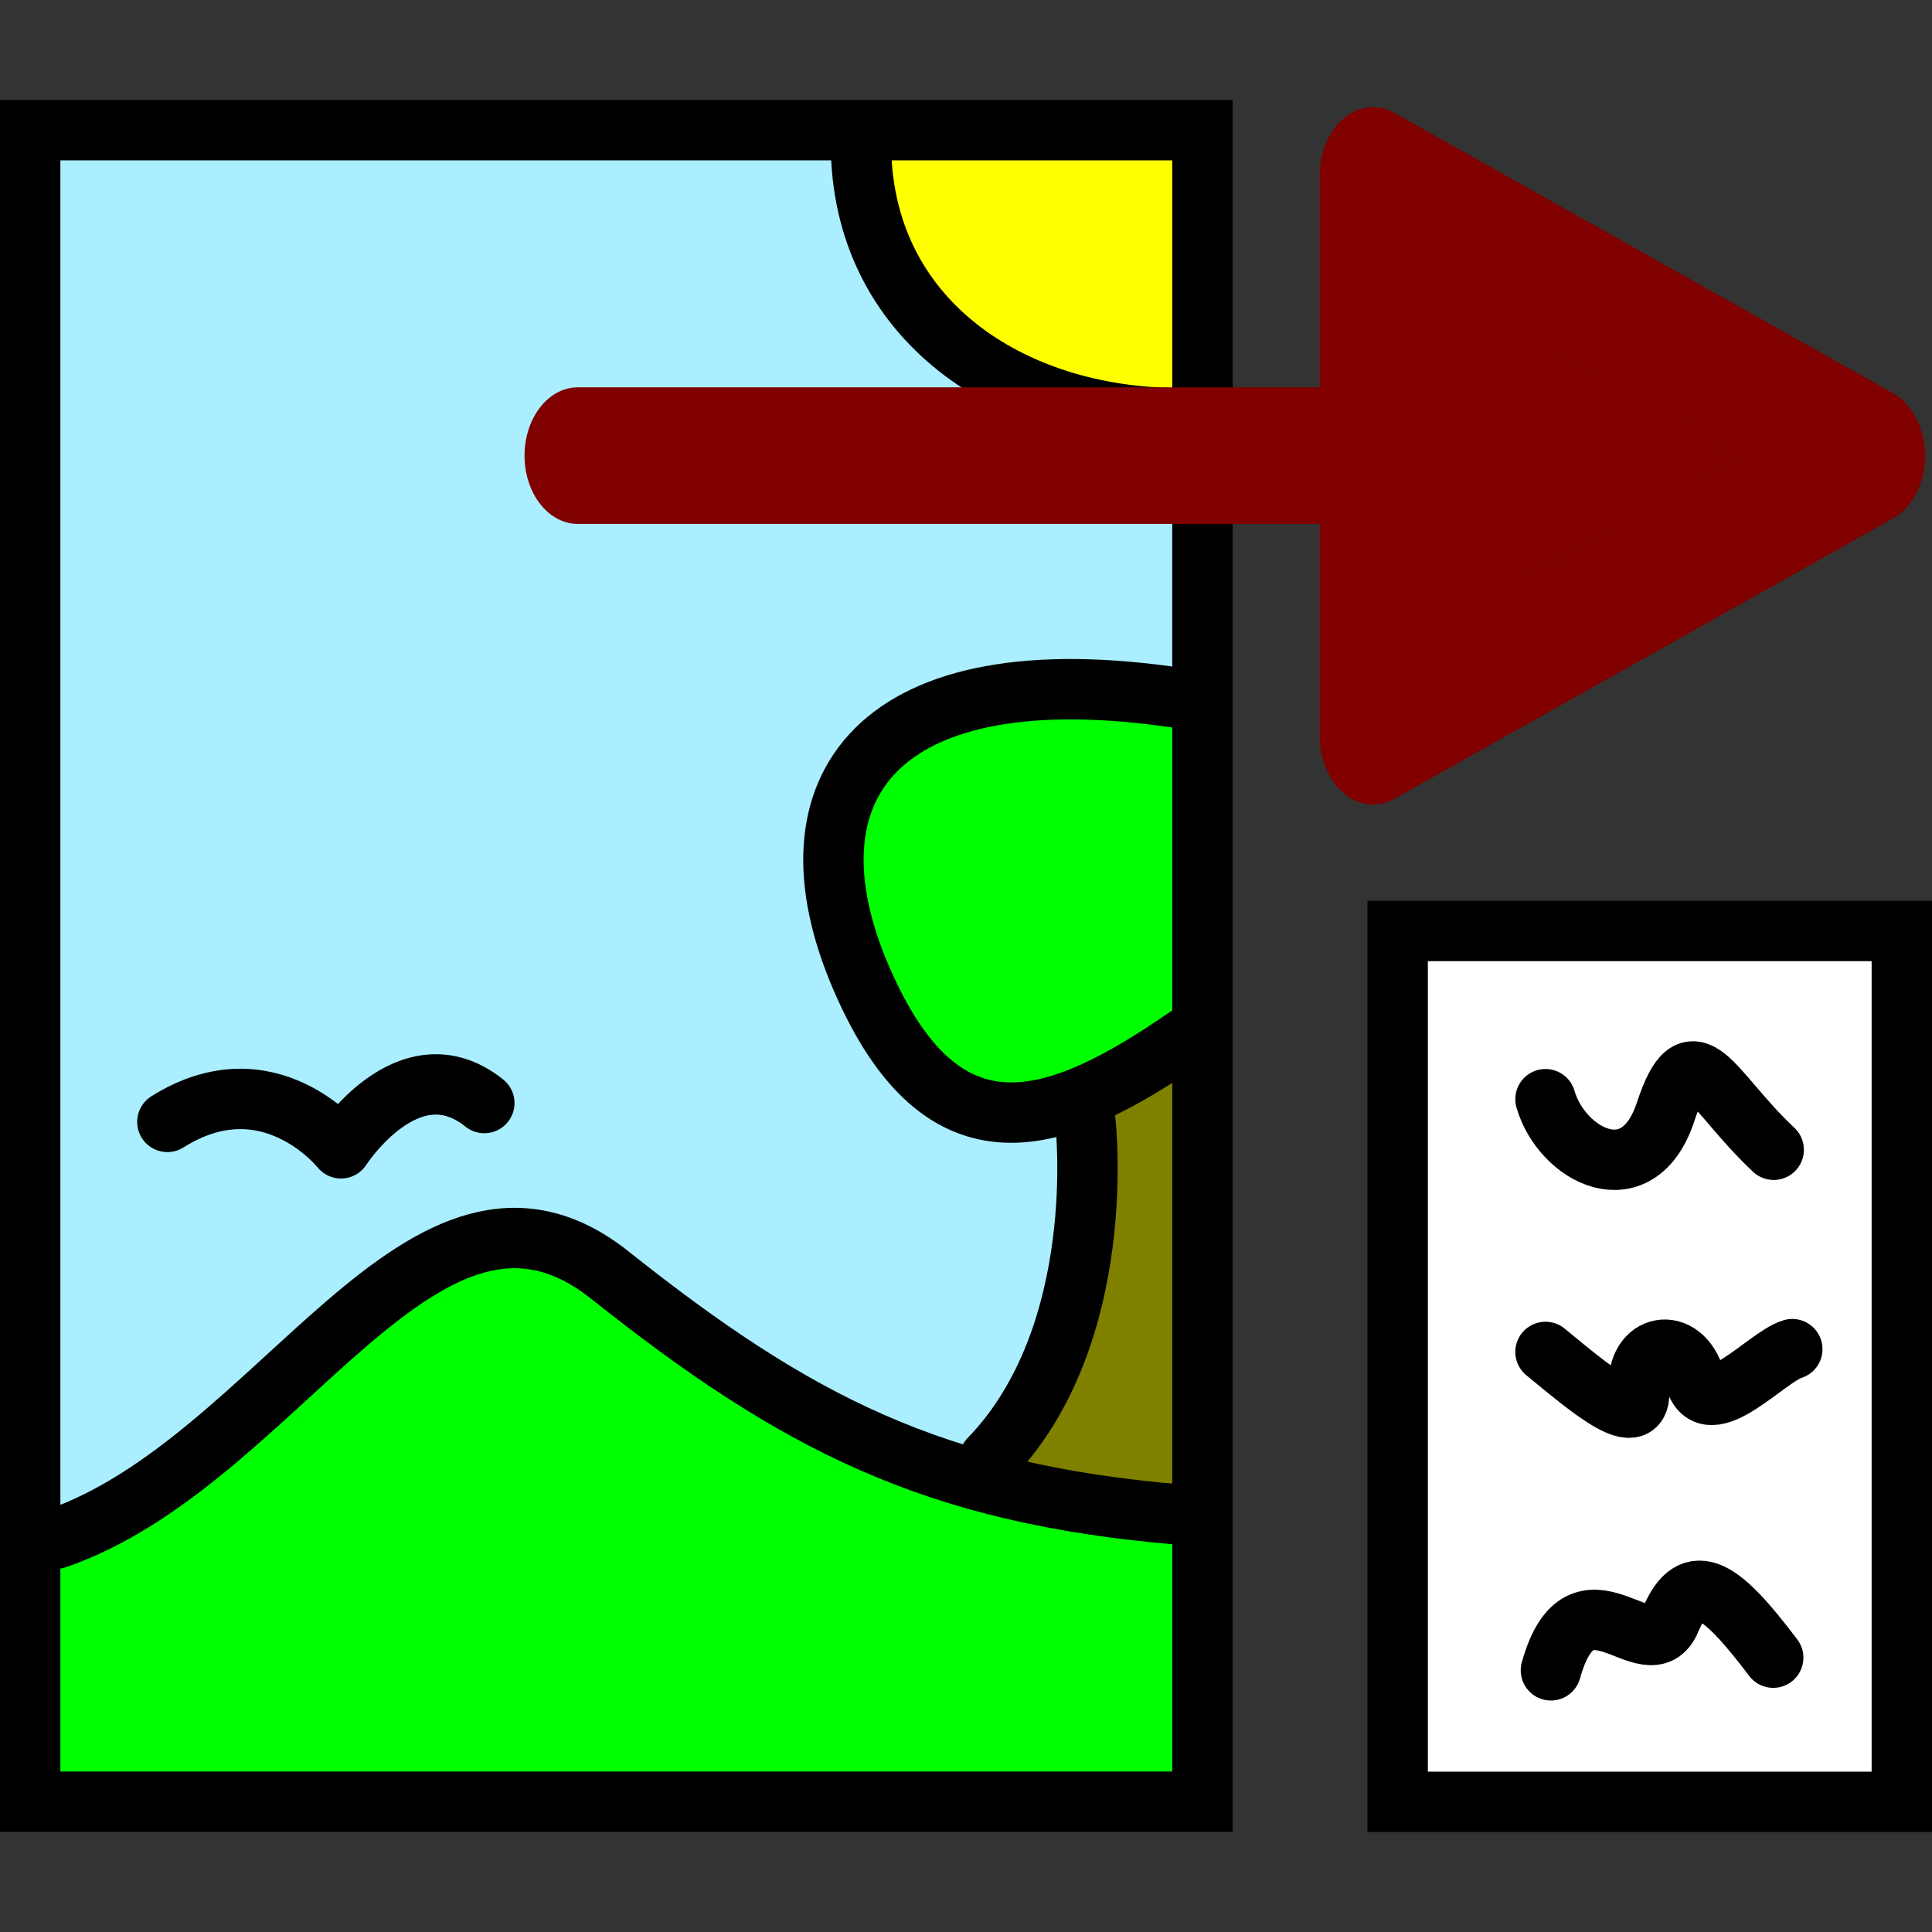 <?xml version="1.0" encoding="UTF-8" standalone="no"?>
<!-- Created with Inkscape (http://www.inkscape.org/) -->

<svg
   xmlns:dc="http://purl.org/dc/elements/1.1/"
   xmlns:cc="http://creativecommons.org/ns#"
   xmlns:rdf="http://www.w3.org/1999/02/22-rdf-syntax-ns#"
   xmlns:svg="http://www.w3.org/2000/svg"
   xmlns="http://www.w3.org/2000/svg"
   xmlns:sodipodi="http://sodipodi.sourceforge.net/DTD/sodipodi-0.dtd"
   xmlns:inkscape="http://www.inkscape.org/namespaces/inkscape"
   width="16"
   height="16"
   id="svg2"
   version="1.1"
   inkscape:version="0.47 r22583"
   sodipodi:docname="imagewriter.svg"
   inkscape:export-filename="/media/usb-data/knime/img/org.knime.ip/src/org/knime/ip/node/io/imagewriter/imagewriter.png"
   inkscape:export-xdpi="90"
   inkscape:export-ydpi="90">
  <rect width="100%" height="100%" fill="#333333" stroke="none"/>
  <defs
     id="defs4">
    <marker
       inkscape:stockid="Arrow2Send"
       orient="auto"
       refY="0.0"
       refX="0.0"
       id="Arrow2Send"
       style="overflow:visible;">
      <path
         id="path3744"
         style="font-size:12.0;fill-rule:evenodd;stroke-width:0.625;stroke-linejoin:round;"
         d="M 8.719,4.034 L -2.207,0.016 L 8.719,-4.002 C 6.973,-1.63 6.983,1.616 8.719,4.034 z "
         transform="scale(0.3) rotate(180) translate(-2.3,0)" />
    </marker>
    <marker
       inkscape:stockid="Arrow1Mend"
       orient="auto"
       refY="0.0"
       refX="0.0"
       id="Arrow1Mend"
       style="overflow:visible;">
      <path
         id="path3720"
         d="M 0.0,0.0 L 5.0,-5.0 L -12.5,0.0 L 5.0,5.0 L 0.0,0.0 z "
         style="fill-rule:evenodd;stroke:#000000;stroke-width:1.0pt;marker-start:none;"
         transform="scale(0.4) rotate(180) translate(10,0)" />
    </marker>
    <marker
       inkscape:stockid="DiamondS"
       orient="auto"
       refY="0.0"
       refX="0.0"
       id="DiamondS"
       style="overflow:visible">
      <path
         id="path3797"
         d="M 0,-7.071 L -7.071,0 L 0,7.071 L 7.071,0 L 0,-7.071 z "
         style="fill-rule:evenodd;stroke:#000000;stroke-width:1.0pt;marker-start:none"
         transform="scale(0.2)" />
    </marker>
    <marker
       inkscape:stockid="Arrow2Mend"
       orient="auto"
       refY="0.0"
       refX="0.0"
       id="Arrow2Mend"
       style="overflow:visible;">
      <path
         id="path3738"
         style="font-size:12.0;fill-rule:evenodd;stroke-width:0.625;stroke-linejoin:round;"
         d="M 8.719,4.034 L -2.207,0.016 L 8.719,-4.002 C 6.973,-1.63 6.983,1.616 8.719,4.034 z "
         transform="scale(0.6) rotate(180) translate(0,0)" />
    </marker>
    <marker
       inkscape:stockid="Arrow1Lend"
       orient="auto"
       refY="0.0"
       refX="0.0"
       id="Arrow1Lend"
       style="overflow:visible;">
      <path
         id="path3714"
         d="M 0.0,0.0 L 5.0,-5.0 L -12.5,0.0 L 5.0,5.0 L 0.0,0.0 z "
         style="fill-rule:evenodd;stroke:#000000;stroke-width:1.0pt;marker-start:none;"
         transform="scale(0.8) rotate(180) translate(12.5,0)" />
    </marker>
    <inkscape:perspective
       sodipodi:type="inkscape:persp3d"
       inkscape:vp_x="0 : 526.18109 : 1"
       inkscape:vp_y="0 : 1000 : 0"
       inkscape:vp_z="1371.7932 : 339.99927 : 1"
       inkscape:persp3d-origin="372.04724 : 350.78739 : 1"
       id="perspective10" />
    <inkscape:perspective
       id="perspective3628"
       inkscape:persp3d-origin="0.5 : 0.33333333 : 1"
       inkscape:vp_z="1 : 0.5 : 1"
       inkscape:vp_y="0 : 1000 : 0"
       inkscape:vp_x="0 : 0.5 : 1"
       sodipodi:type="inkscape:persp3d" />
    <inkscape:perspective
       id="perspective3650"
       inkscape:persp3d-origin="0.5 : 0.33333333 : 1"
       inkscape:vp_z="1 : 0.5 : 1"
       inkscape:vp_y="0 : 1000 : 0"
       inkscape:vp_x="0 : 0.5 : 1"
       sodipodi:type="inkscape:persp3d" />
    <inkscape:perspective
       id="perspective3679"
       inkscape:persp3d-origin="0.5 : 0.33333333 : 1"
       inkscape:vp_z="1 : 0.5 : 1"
       inkscape:vp_y="0 : 1000 : 0"
       inkscape:vp_x="0 : 0.5 : 1"
       sodipodi:type="inkscape:persp3d" />
    <inkscape:perspective
       id="perspective3679-7"
       inkscape:persp3d-origin="0.5 : 0.33333333 : 1"
       inkscape:vp_z="1 : 0.5 : 1"
       inkscape:vp_y="0 : 1000 : 0"
       inkscape:vp_x="0 : 0.5 : 1"
       sodipodi:type="inkscape:persp3d" />
    <inkscape:perspective
       id="perspective2844"
       inkscape:persp3d-origin="0.5 : 0.33333333 : 1"
       inkscape:vp_z="1 : 0.5 : 1"
       inkscape:vp_y="0 : 1000 : 0"
       inkscape:vp_x="0 : 0.5 : 1"
       sodipodi:type="inkscape:persp3d" />
    <inkscape:perspective
       id="perspective2866"
       inkscape:persp3d-origin="0.5 : 0.33333333 : 1"
       inkscape:vp_z="1 : 0.5 : 1"
       inkscape:vp_y="0 : 1000 : 0"
       inkscape:vp_x="0 : 0.5 : 1"
       sodipodi:type="inkscape:persp3d" />
    <inkscape:perspective
       id="perspective2888"
       inkscape:persp3d-origin="0.5 : 0.33333333 : 1"
       inkscape:vp_z="1 : 0.5 : 1"
       inkscape:vp_y="0 : 1000 : 0"
       inkscape:vp_x="0 : 0.5 : 1"
       sodipodi:type="inkscape:persp3d" />
    <marker
       inkscape:stockid="Arrow2Send"
       orient="auto"
       refY="0"
       refX="0"
       id="Arrow2Send-5"
       style="overflow:visible">
      <path
         id="path3744-5"
         style="font-size:12px;fill-rule:evenodd;stroke-width:0.625;stroke-linejoin:round"
         d="M 8.719,4.034 -2.207,0.016 8.719,-4.002 c -1.745,2.372 -1.735,5.617 -6e-7,8.035 z"
         transform="matrix(-0.3,0,0,-0.3,0.69,0)" />
    </marker>
    <inkscape:perspective
       sodipodi:type="inkscape:persp3d"
       inkscape:vp_x="0 : 0.5 : 1"
       inkscape:vp_y="0 : 1000 : 0"
       inkscape:vp_z="1 : 0.5 : 1"
       inkscape:persp3d-origin="0.5 : 0.33333333 : 1"
       id="perspective4634" />
    <inkscape:perspective
       sodipodi:type="inkscape:persp3d"
       inkscape:vp_x="0 : 0.5 : 1"
       inkscape:vp_y="0 : 1000 : 0"
       inkscape:vp_z="1 : 0.5 : 1"
       inkscape:persp3d-origin="0.5 : 0.33333333 : 1"
       id="perspective3655" />
    <inkscape:perspective
       sodipodi:type="inkscape:persp3d"
       inkscape:vp_x="0 : 0.5 : 1"
       inkscape:vp_y="0 : 1000 : 0"
       inkscape:vp_z="1 : 0.5 : 1"
       inkscape:persp3d-origin="0.5 : 0.33333333 : 1"
       id="perspective3652" />
    <marker
       style="overflow:visible"
       id="Arrow2Send-5-0"
       refX="0"
       refY="0"
       orient="auto"
       inkscape:stockid="Arrow2Send">
      <path
         transform="matrix(-0.3,0,0,-0.3,0.69,0)"
         d="M 8.719,4.034 -2.207,0.016 8.719,-4.002 c -1.745,2.372 -1.735,5.617 -6e-7,8.035 z"
         style="font-size:12px;fill-rule:evenodd;stroke-width:0.625;stroke-linejoin:round"
         id="path3744-5-7" />
    </marker>
    <inkscape:perspective
       sodipodi:type="inkscape:persp3d"
       inkscape:vp_x="0 : 0.5 : 1"
       inkscape:vp_y="0 : 1000 : 0"
       inkscape:vp_z="1 : 0.5 : 1"
       inkscape:persp3d-origin="0.5 : 0.33333333 : 1"
       id="perspective2888-3" />
    <inkscape:perspective
       sodipodi:type="inkscape:persp3d"
       inkscape:vp_x="0 : 0.5 : 1"
       inkscape:vp_y="0 : 1000 : 0"
       inkscape:vp_z="1 : 0.5 : 1"
       inkscape:persp3d-origin="0.5 : 0.33333333 : 1"
       id="perspective2866-4" />
    <inkscape:perspective
       sodipodi:type="inkscape:persp3d"
       inkscape:vp_x="0 : 0.5 : 1"
       inkscape:vp_y="0 : 1000 : 0"
       inkscape:vp_z="1 : 0.5 : 1"
       inkscape:persp3d-origin="0.5 : 0.33333333 : 1"
       id="perspective2844-4" />
    <inkscape:perspective
       sodipodi:type="inkscape:persp3d"
       inkscape:vp_x="0 : 0.5 : 1"
       inkscape:vp_y="0 : 1000 : 0"
       inkscape:vp_z="1 : 0.5 : 1"
       inkscape:persp3d-origin="0.5 : 0.33333333 : 1"
       id="perspective3679-7-7" />
    <inkscape:perspective
       sodipodi:type="inkscape:persp3d"
       inkscape:vp_x="0 : 0.5 : 1"
       inkscape:vp_y="0 : 1000 : 0"
       inkscape:vp_z="1 : 0.5 : 1"
       inkscape:persp3d-origin="0.5 : 0.33333333 : 1"
       id="perspective3679-4" />
    <inkscape:perspective
       sodipodi:type="inkscape:persp3d"
       inkscape:vp_x="0 : 0.5 : 1"
       inkscape:vp_y="0 : 1000 : 0"
       inkscape:vp_z="1 : 0.5 : 1"
       inkscape:persp3d-origin="0.5 : 0.33333333 : 1"
       id="perspective3650-5" />
    <inkscape:perspective
       sodipodi:type="inkscape:persp3d"
       inkscape:vp_x="0 : 0.5 : 1"
       inkscape:vp_y="0 : 1000 : 0"
       inkscape:vp_z="1 : 0.5 : 1"
       inkscape:persp3d-origin="0.5 : 0.33333333 : 1"
       id="perspective3628-2" />
    <inkscape:perspective
       id="perspective10-5"
       inkscape:persp3d-origin="372.04724 : 350.78739 : 1"
       inkscape:vp_z="1371.7932 : 339.99927 : 1"
       inkscape:vp_y="0 : 1000 : 0"
       inkscape:vp_x="0 : 526.18109 : 1"
       sodipodi:type="inkscape:persp3d" />
    <marker
       style="overflow:visible;"
       id="Arrow1Lend-7"
       refX="0.0"
       refY="0.0"
       orient="auto"
       inkscape:stockid="Arrow1Lend">
      <path
         transform="scale(0.8) rotate(180) translate(12.5,0)"
         style="fill-rule:evenodd;stroke:#000000;stroke-width:1.0pt;marker-start:none;"
         d="M 0.0,0.0 L 5.0,-5.0 L -12.5,0.0 L 5.0,5.0 L 0.0,0.0 z "
         id="path3714-4" />
    </marker>
    <marker
       style="overflow:visible;"
       id="Arrow2Mend-9"
       refX="0.0"
       refY="0.0"
       orient="auto"
       inkscape:stockid="Arrow2Mend">
      <path
         transform="scale(0.6) rotate(180) translate(0,0)"
         d="M 8.719,4.034 L -2.207,0.016 L 8.719,-4.002 C 6.973,-1.63 6.983,1.616 8.719,4.034 z "
         style="font-size:12.0;fill-rule:evenodd;stroke-width:0.625;stroke-linejoin:round;"
         id="path3738-3" />
    </marker>
    <marker
       style="overflow:visible"
       id="DiamondS-5"
       refX="0.0"
       refY="0.0"
       orient="auto"
       inkscape:stockid="DiamondS">
      <path
         transform="scale(0.2)"
         style="fill-rule:evenodd;stroke:#000000;stroke-width:1.0pt;marker-start:none"
         d="M 0,-7.071 L -7.071,0 L 0,7.071 L 7.071,0 L 0,-7.071 z "
         id="path3797-6" />
    </marker>
    <marker
       style="overflow:visible;"
       id="Arrow1Mend-7"
       refX="0.0"
       refY="0.0"
       orient="auto"
       inkscape:stockid="Arrow1Mend">
      <path
         transform="scale(0.4) rotate(180) translate(10,0)"
         style="fill-rule:evenodd;stroke:#000000;stroke-width:1.0pt;marker-start:none;"
         d="M 0.0,0.0 L 5.0,-5.0 L -12.5,0.0 L 5.0,5.0 L 0.0,0.0 z "
         id="path3720-6" />
    </marker>
    <marker
       style="overflow:visible;"
       id="Arrow2Send-55"
       refX="0.0"
       refY="0.0"
       orient="auto"
       inkscape:stockid="Arrow2Send">
      <path
         transform="scale(0.3) rotate(180) translate(-2.3,0)"
         d="M 8.719,4.034 L -2.207,0.016 L 8.719,-4.002 C 6.973,-1.63 6.983,1.616 8.719,4.034 z "
         style="font-size:12.0;fill-rule:evenodd;stroke-width:0.625;stroke-linejoin:round;"
         id="path3744-4" />
    </marker>
  </defs>
  <sodipodi:namedview
     id="base"
     pagecolor="#ffffff"
     bordercolor="#666666"
     borderopacity="1.0"
     inkscape:pageopacity="0.0"
     inkscape:pageshadow="2"
     inkscape:zoom="34.25"
     inkscape:cx="7.9416059"
     inkscape:cy="8.0000001"
     inkscape:document-units="px"
     inkscape:current-layer="layer1"
     showgrid="false"
     inkscape:window-width="1120"
     inkscape:window-height="785"
     inkscape:window-x="798"
     inkscape:window-y="66"
     inkscape:window-maximized="0" />
  <g
     inkscape:label="Layer 1"
     inkscape:groupmode="layer"
     id="layer1"
     transform="translate(0,-1036.362)">
    <g
       id="g3718"
       transform="translate(-0.087,-0.132)">
      <path
         id="path3976"
         d="m 0.431,1037.503 c -0.309,0.179 -0.184,0.57 -0.209,0.862 0,3.522 0,7.044 0,10.567 0.004,0.308 0.375,0.469 0.62,0.303 0.774,-0.34 1.354,-0.983 1.994,-1.515 0.445,-0.377 0.925,-0.851 1.547,-0.855 0.457,0.015 0.785,0.39 1.146,0.626 0.75,0.549 1.557,1.044 2.452,1.31 0.324,0.065 0.489,-0.284 0.657,-0.498 0.468,-0.704 0.581,-1.579 0.566,-2.405 -0.02,-0.285 -0.343,-0.377 -0.584,-0.326 -0.314,0.044 -0.651,-0.05 -0.851,-0.309 -0.451,-0.551 -0.76,-1.285 -0.62,-2.005 0.13,-0.472 0.585,-0.767 1.041,-0.858 0.467,-0.106 0.968,-0.076 1.442,-0.04 0.268,0.085 0.572,-0.125 0.538,-0.415 -0.009,-0.596 0.017,-1.195 -0.013,-1.789 -0.035,-0.303 -0.381,-0.342 -0.627,-0.336 -0.847,-0.069 -1.73,-0.529 -2.047,-1.357 -0.126,-0.266 -0.105,-0.572 -0.222,-0.839 -0.222,-0.26 -0.594,-0.129 -0.891,-0.161 -1.933,0 -3.868,-0.01 -5.799,0.01 -0.046,0.011 -0.092,0.021 -0.138,0.032 z"
         style="fill:#aaeeff;fill-opacity:1;stroke:none" />
      <path
         id="path3964"
         d="m 4.225,1046.649 c -0.456,0.042 -0.849,0.329 -1.196,0.608 -0.702,0.568 -1.32,1.251 -2.113,1.694 -0.255,0.15 -0.673,0.184 -0.693,0.55 0.009,0.57 -0.018,1.143 0.013,1.71 0.031,0.286 0.356,0.351 0.595,0.318 2.988,0 5.976,0 8.964,0 0.28,-0.01 0.421,-0.299 0.375,-0.55 -0.009,-0.58 0.017,-1.164 -0.013,-1.742 -0.036,-0.309 -0.39,-0.337 -0.636,-0.352 -1.126,-0.107 -2.23,-0.483 -3.177,-1.108 -0.506,-0.299 -0.944,-0.71 -1.453,-1.007 -0.204,-0.11 -0.439,-0.13 -0.666,-0.12 z"
         style="fill:#00ff00;fill-opacity:1;stroke:none" />
      <path
         id="path3966"
         d="m 8.852,1042.101 c -0.65,0.01 -1.404,0.169 -1.769,0.762 -0.373,0.626 -0.164,1.407 0.149,2.012 0.236,0.446 0.616,0.93 1.171,0.929 0.602,0.033 1.121,-0.335 1.602,-0.649 0.266,-0.22 0.133,-0.597 0.165,-0.895 -0.015,-0.591 0.032,-1.187 -0.031,-1.776 -0.052,-0.288 -0.366,-0.365 -0.617,-0.364 -0.223,-0.017 -0.446,-0.023 -0.67,-0.02 z"
         style="fill:#00ff00;fill-opacity:1;stroke:none" />
      <path
         id="path3968"
         d="m 7.315,1037.503 c -0.287,0.157 -0.201,0.506 -0.139,0.765 0.207,0.871 0.988,1.506 1.839,1.701 0.312,0.063 0.657,0.141 0.962,0.03 0.293,-0.18 0.163,-0.562 0.192,-0.846 -0.013,-0.466 0.026,-0.937 -0.02,-1.399 -0.052,-0.284 -0.382,-0.315 -0.618,-0.29 -0.702,0.01 -1.408,-0.018 -2.107,0.013 -0.036,0.01 -0.073,0.017 -0.109,0.025 z"
         style="fill:#ffff00;fill-opacity:1;stroke:none" />
      <path
         id="path3970"
         d="m 9.676,1045.131 c -0.227,0.116 -0.494,0.21 -0.653,0.414 -0.115,0.292 -0.03,0.62 -0.063,0.928 -0.024,0.675 -0.24,1.35 -0.636,1.901 -0.154,0.263 0.063,0.607 0.361,0.611 0.39,0.059 0.786,0.171 1.181,0.132 0.278,-0.039 0.335,-0.358 0.304,-0.592 -0.008,-1.028 0.019,-2.057 -0.025,-3.083 -0.038,-0.224 -0.245,-0.352 -0.469,-0.311 z"
         style="fill:#808000;fill-opacity:1;stroke:none" />
      <rect
         y="1037.572"
         x="0.337"
         height="13.843"
         width="9.708"
         id="rect2844-1"
         style="fill:none;stroke:#000000;stroke-width:0.5;stroke-linecap:butt;stroke-linejoin:miter;stroke-miterlimit:4;stroke-dasharray:none" />
      <path
         sodipodi:nodetypes="czz"
         id="path3108"
         d="m 0.55,1049.237 c 1.859,-0.637 3.052,-3.405 4.589,-2.182 1.537,1.222 2.68,1.813 4.719,1.982"
         style="color:#000000;fill:none;stroke:#000000;stroke-width:0.5;stroke-linecap:round;stroke-linejoin:round;stroke-miterlimit:4;stroke-opacity:1;stroke-dasharray:none;stroke-dashoffset:0;marker:none;visibility:visible;display:inline;overflow:visible;enable-background:accumulate" />
      <path
         sodipodi:nodetypes="cc"
         id="path3110"
         d="m 7.217,1037.68 c 0,1.47 1.25,2.277 2.638,2.277"
         style="color:#000000;fill:none;stroke:#000000;stroke-width:0.5;stroke-linecap:round;stroke-linejoin:round;stroke-miterlimit:4;stroke-opacity:1;stroke-dasharray:none;stroke-dashoffset:0;marker:none;visibility:visible;display:inline;overflow:visible;enable-background:accumulate" />
      <path
         id="path3112"
         d="m 1.473,1045.785 c 0.844,-0.531 1.438,0.219 1.438,0.219 0,0 0.562,-0.875 1.187,-0.375"
         style="color:#000000;fill:none;stroke:#000000;stroke-width:0.5;stroke-linecap:round;stroke-linejoin:round;stroke-miterlimit:4;stroke-opacity:1;stroke-dasharray:none;stroke-dashoffset:0;marker:none;visibility:visible;display:inline;overflow:visible;enable-background:accumulate" />
      <path
         sodipodi:nodetypes="cc"
         id="path3114"
         d="m 8.28,1048.577 c 1,-1.031 0.796,-2.793 0.796,-2.793"
         style="color:#000000;fill:none;stroke:#000000;stroke-width:0.5;stroke-linecap:round;stroke-linejoin:round;stroke-miterlimit:4;stroke-opacity:1;stroke-dasharray:none;stroke-dashoffset:0;marker:none;visibility:visible;display:inline;overflow:visible;enable-background:accumulate" />
      <path
         sodipodi:nodetypes="czz"
         id="path3116"
         d="m 9.92,1045.079 c -1.085,0.75 -2.023,1.088 -2.702,-0.488 -0.679,-1.576 0.139,-2.692 2.636,-2.316"
         style="color:#000000;fill:none;stroke:#000000;stroke-width:0.5;stroke-linecap:round;stroke-linejoin:round;stroke-miterlimit:4;stroke-opacity:1;stroke-dasharray:none;stroke-dashoffset:0;marker:none;visibility:visible;display:inline;overflow:visible;enable-background:accumulate" />
    </g>
    <g
       id="g4663"
       transform="matrix(-1.247,0,0,1.598,19.652,-634.997)">
      <path
         id="path3844-5"
         d="m 11.922,1048.268 -8.219,0"
         style="color:#000000;fill:#800000;stroke:#800000;stroke-width:0.708;stroke-linecap:round;stroke-linejoin:round;stroke-miterlimit:4;stroke-opacity:1;stroke-dasharray:none;stroke-dashoffset:0;marker:none;visibility:visible;display:inline;overflow:visible;enable-background:accumulate" />
      <path
         sodipodi:nodetypes="cccc"
         id="path4624-5"
         d="m 6.641,1049.722 c 0,0 -3.312,-1.453 -3.312,-1.453 l 3.312,-1.453 0,2.906 z"
         style="color:#000000;fill:#800000;stroke:#800000;stroke-width:0.708;stroke-linecap:round;stroke-linejoin:round;stroke-miterlimit:4;stroke-opacity:1;stroke-dasharray:none;stroke-dashoffset:0;marker:none;visibility:visible;display:inline;overflow:visible;enable-background:accumulate" />
    </g>
    <g
       id="g3731"
       transform="translate(0.071,-0.086)">
      <rect
         y="1044.158"
         x="11.504"
         height="7.212"
         width="4.175"
         id="rect2872"
         style="fill:#ffffff;stroke:#000000;stroke-width:0.5;stroke-miterlimit:4;stroke-dasharray:none" />
      <path
         sodipodi:nodetypes="czz"
         id="path3102"
         d="m 14.618,1045.97 c -0.532,-0.5 -0.668,-1 -0.896,-0.312 -0.228,0.688 -0.857,0.362 -0.994,-0.107"
         style="color:#000000;fill:none;stroke:#000000;stroke-width:0.5;stroke-linecap:round;stroke-linejoin:round;stroke-miterlimit:4;stroke-opacity:1;stroke-dasharray:none;stroke-dashoffset:0;marker:none;visibility:visible;display:inline;overflow:visible;enable-background:accumulate" />
      <path
         sodipodi:nodetypes="czzz"
         id="path3104"
         d="m 12.728,1047.644 c 0.38,0.312 0.805,0.678 0.775,0.303 -0.03,-0.375 0.358,-0.45 0.464,-0.075 0.106,0.375 0.592,-0.188 0.805,-0.251"
         style="color:#000000;fill:none;stroke:#000000;stroke-width:0.5;stroke-linecap:round;stroke-linejoin:round;stroke-miterlimit:4;stroke-opacity:1;stroke-dasharray:none;stroke-dashoffset:0;marker:none;visibility:visible;display:inline;overflow:visible;enable-background:accumulate" />
      <path
         sodipodi:nodetypes="czz"
         id="path3106"
         d="m 14.614,1050.176 c -0.425,-0.562 -0.668,-0.75 -0.851,-0.312 -0.182,0.438 -0.735,-0.495 -0.99,0.417"
         style="color:#000000;fill:none;stroke:#000000;stroke-width:0.5;stroke-linecap:round;stroke-linejoin:round;stroke-miterlimit:4;stroke-opacity:1;stroke-dasharray:none;stroke-dashoffset:0;marker:none;visibility:visible;display:inline;overflow:visible;enable-background:accumulate" />
    </g>
  </g>
</svg>
